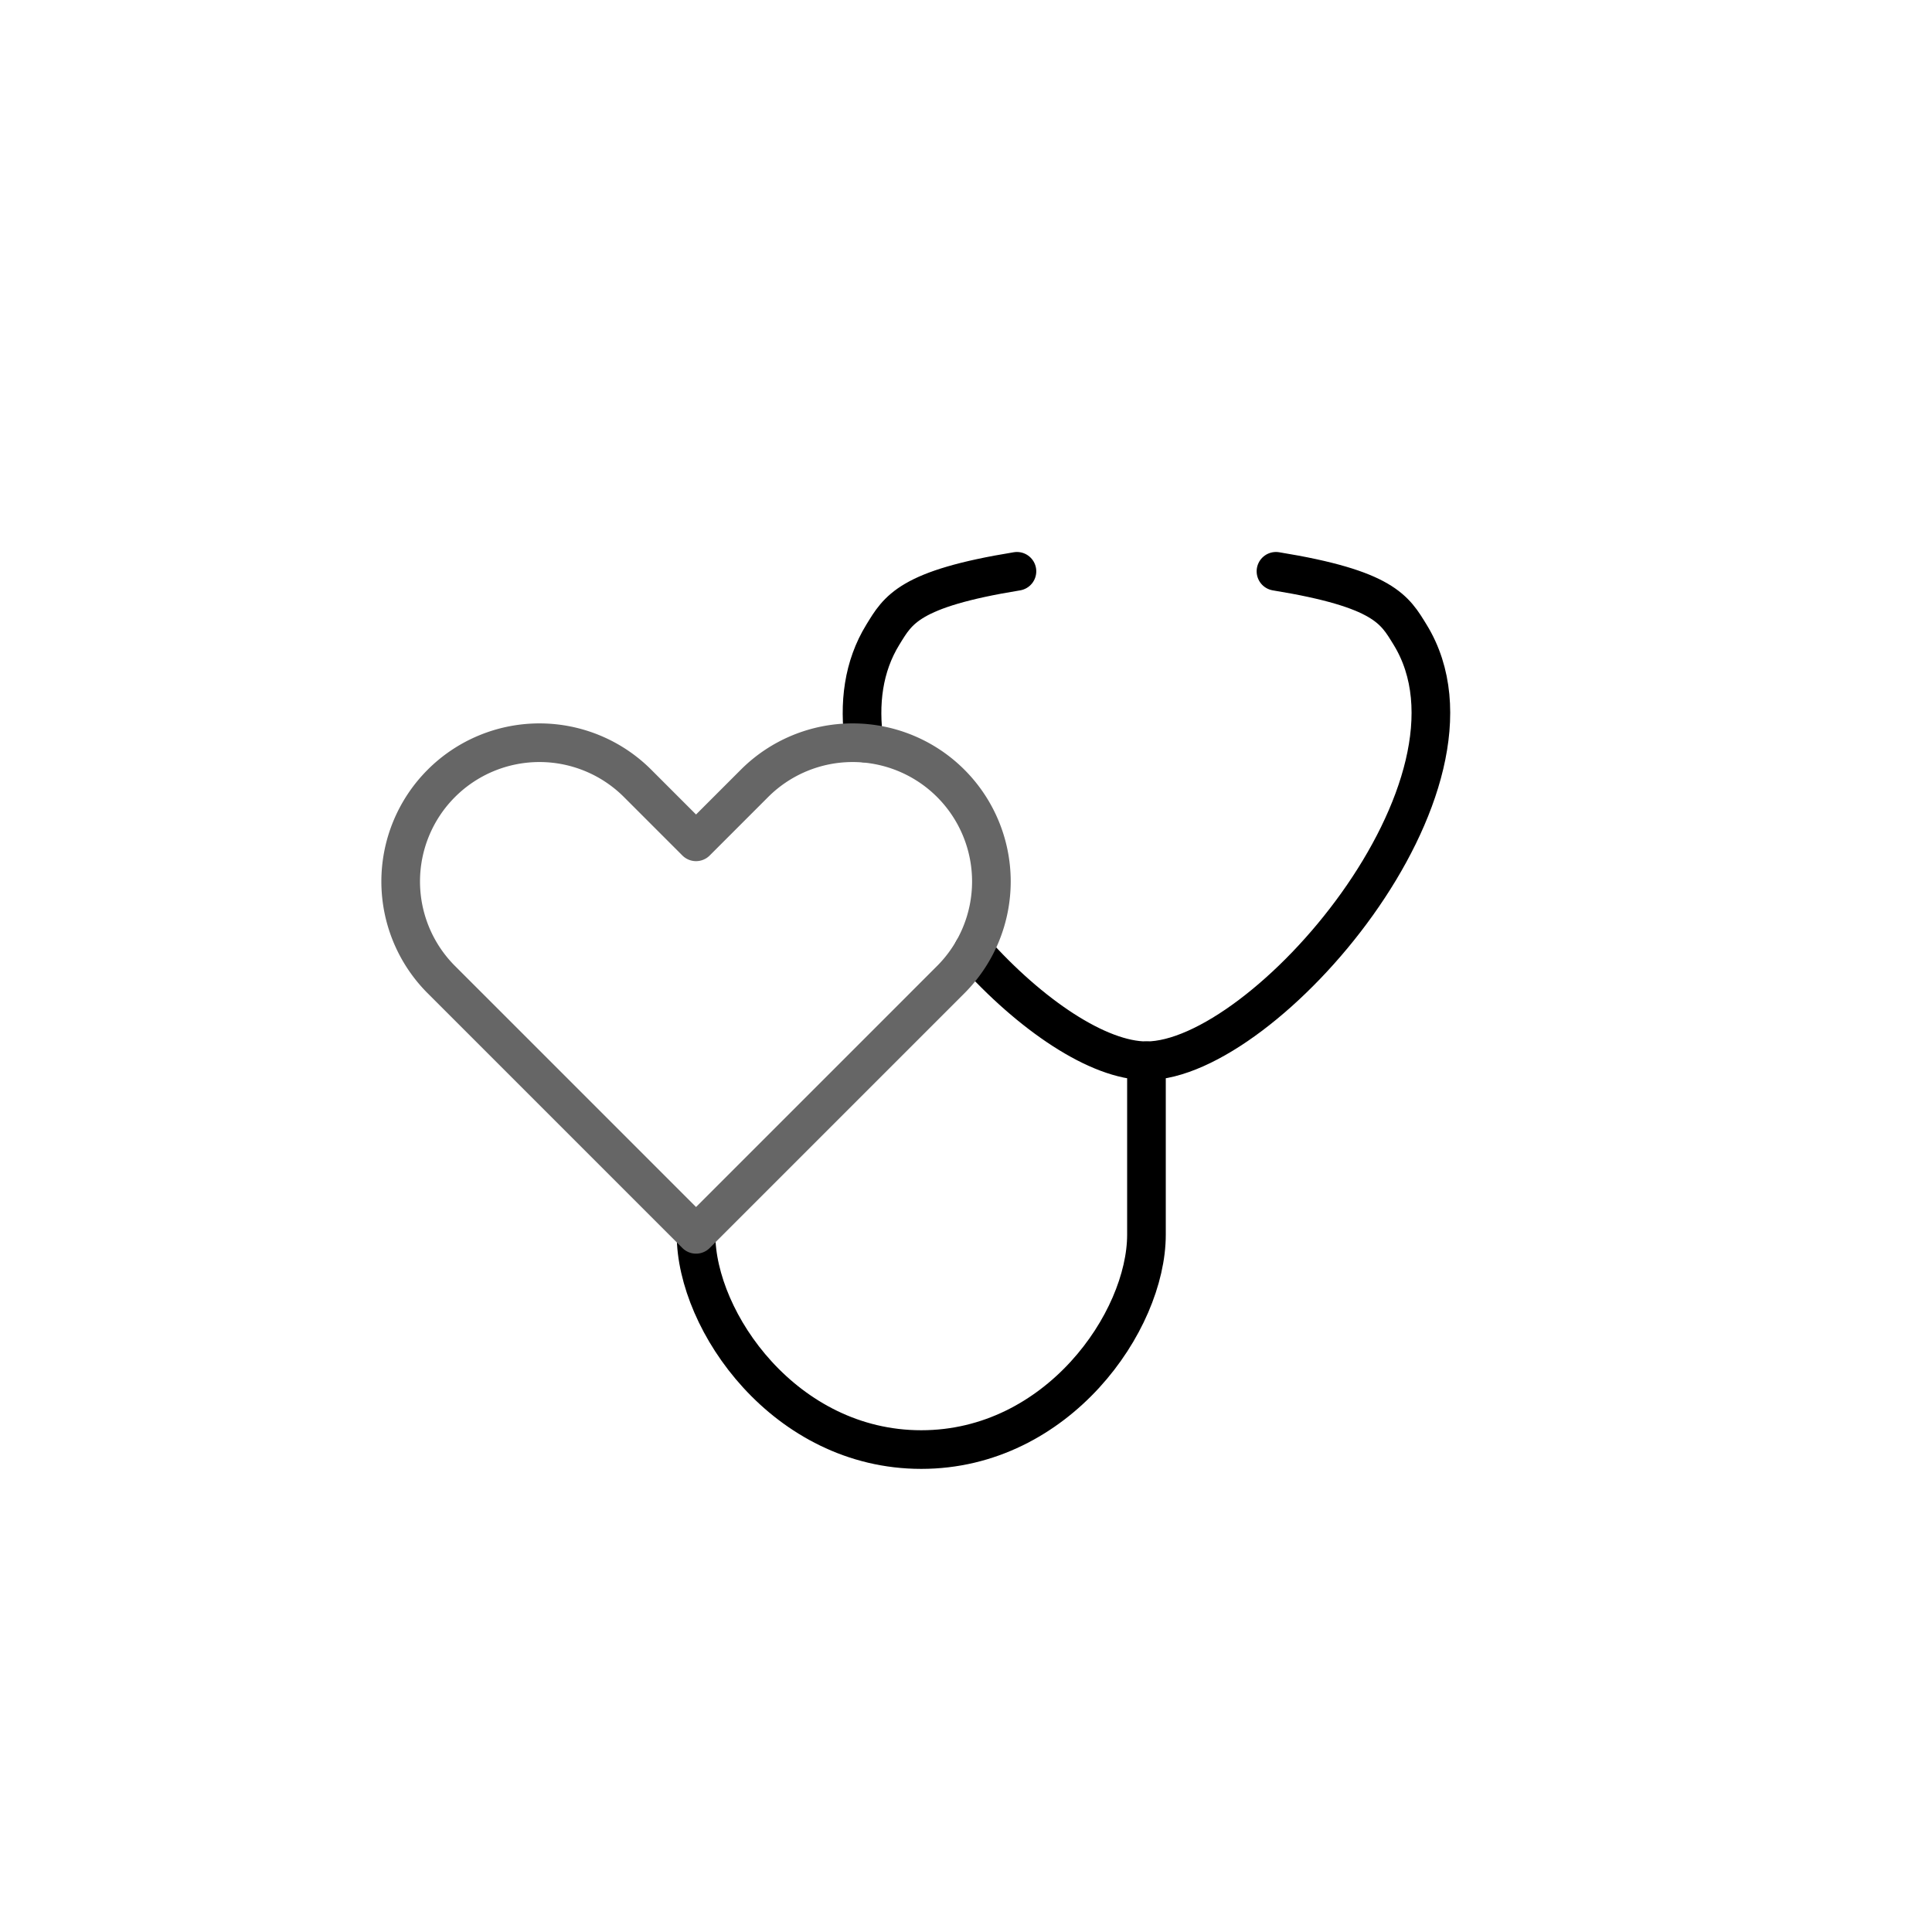 <svg xmlns="http://www.w3.org/2000/svg" viewBox="0 0 500 500"><defs><style>.cls-1,.cls-2{fill:none;stroke-linecap:round;stroke-linejoin:round;stroke-width:10px;}.cls-1{stroke:#000;}.cls-2{stroke:#666;}</style></defs><g id="styles"><g id="HealthCheck"><path class="cls-1" d="M251.823,246.044c14.854,16.65,32.427,28.479,44.88,28.479,30.602,0,92.128-71.441,68.217-110.285-3.953-6.421-6.709-11.835-34.7-16.385"/><path class="cls-1" d="M263.186,147.854c-27.992,4.55-30.748,9.964-34.7,16.385-5.056,8.214-6.292,17.885-4.808,28.03"/><path class="cls-1" d="M180.134,319.523c0,22.51,23.044,55.623,58.284,55.623s58.284-33.113,58.284-55.623v-45"/><path class="cls-2" d="M180.134,319.444l66.029-66.029a35.915,35.915,0,0,0-50.791-50.791l-15.237,15.238-15.237-15.238a35.915,35.915,0,0,0-50.791,50.791Z"/></g></g></svg>